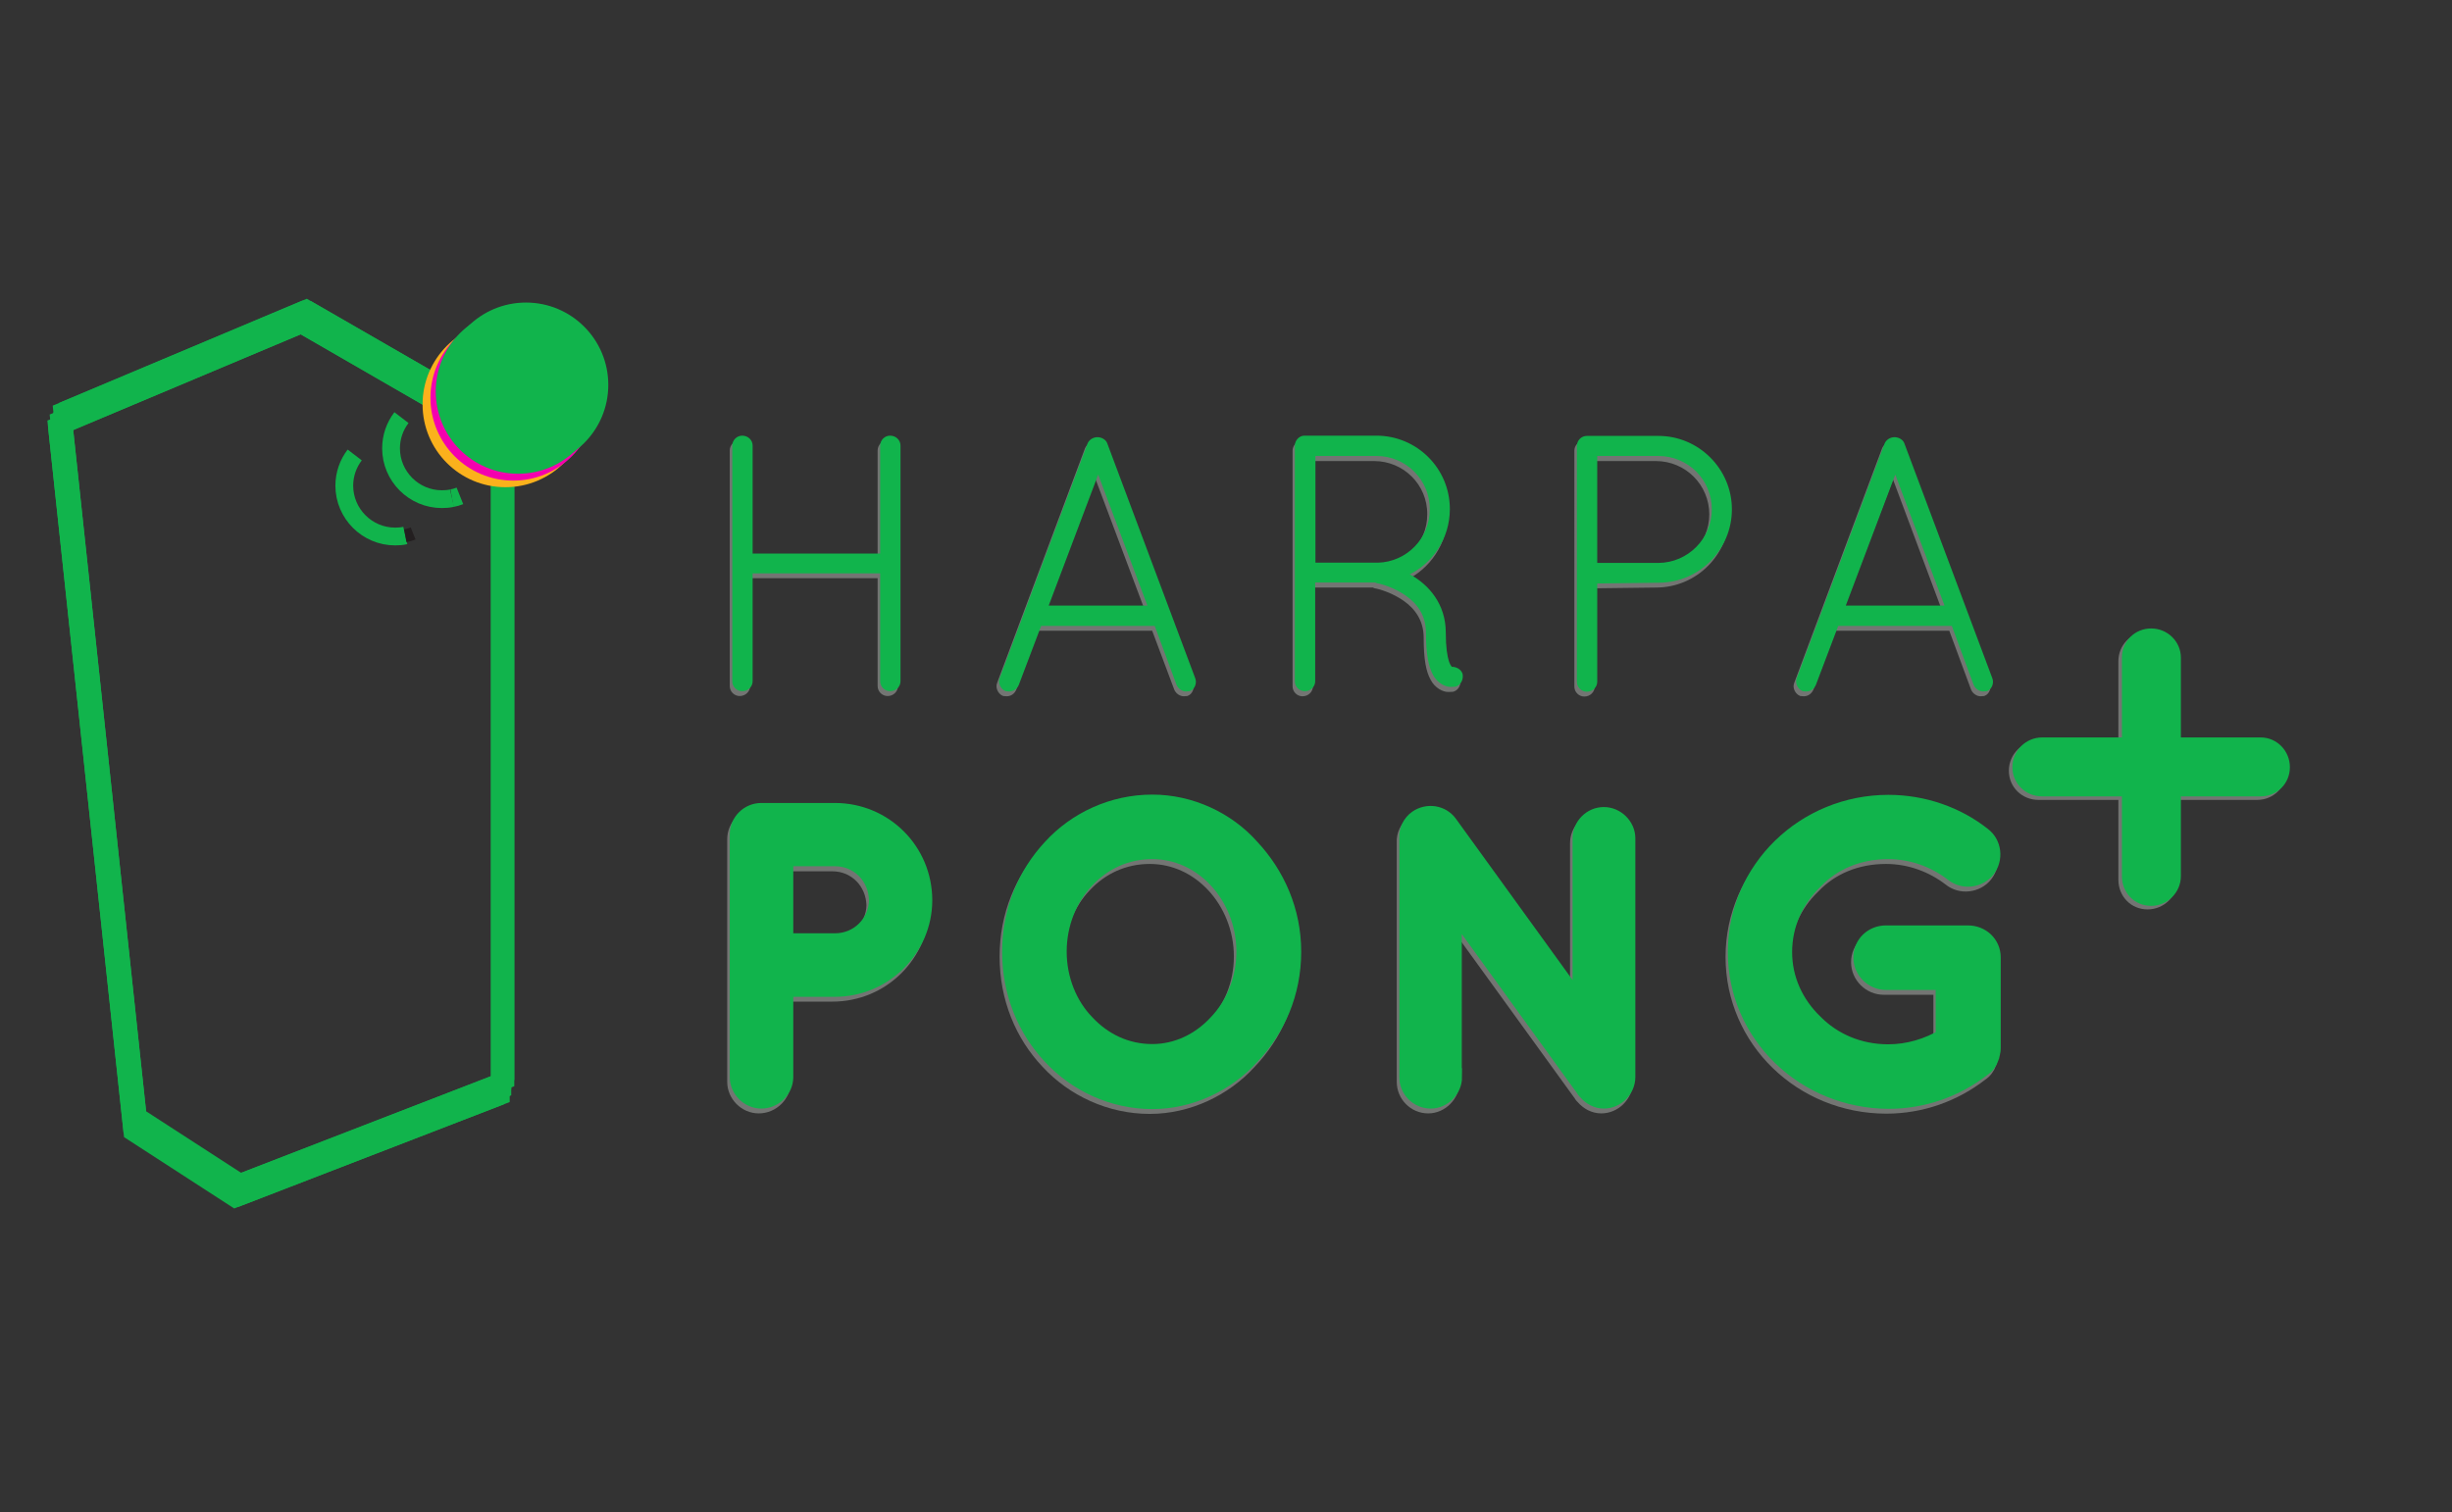 <?xml version="1.0" encoding="utf-8"?>
<!-- Generator: Adobe Illustrator 18.0.0, SVG Export Plug-In . SVG Version: 6.00 Build 0)  -->
<!DOCTYPE svg PUBLIC "-//W3C//DTD SVG 1.1//EN" "http://www.w3.org/Graphics/SVG/1.1/DTD/svg11.dtd">
<svg version="1.1" id="Layer_1" xmlns="http://www.w3.org/2000/svg" xmlns:xlink="http://www.w3.org/1999/xlink" x="0px" y="0px"
	 viewBox="0 0 965 595.3" enable-background="new 0 0 965 595.3" xml:space="preserve">
<rect x="0" y="0" width="965" height="595.3" fill="#333333" stroke="none"/>
<g id="Layer_4">
</g>
<g id="Layer_2" display="none">
	<g display="inline" enable-background="new    ">
		<path fill="#EC1846" d="M383.4,342.5c0,14.6-4.3,25.8-12.9,33.8c-8.6,7.9-20.7,11.9-36.5,11.9H324v43.2h-35.2V301.1H334
			c16.5,0,28.8,3.6,37,10.8C379.3,319,383.4,329.3,383.4,342.5z M324.1,359.5h6.5c5.3,0,9.5-1.4,12.6-4.4c3.1-3,4.7-7,4.7-12.3
			c0-8.8-4.9-13.2-14.7-13.2h-9.1L324.1,359.5L324.1,359.5z"/>
		<path fill="#EC1846" d="M515.5,366c0,21.9-5.4,38.6-16.1,50S472.9,433,452.2,433c-20.4,0-36.1-5.7-47-17.2
			c-10.9-11.5-16.4-28.2-16.4-50.1c0-21.7,5.4-38.3,16.3-49.7c10.8-11.5,26.6-17.2,47.3-17.2c20.7,0,36.5,5.7,47.2,17
			C510.1,327.3,515.5,344,515.5,366z M425.9,366c0,25.2,8.8,37.8,26.3,37.8c8.9,0,15.5-3.1,19.9-9.2c4.3-6.1,6.5-15.6,6.5-28.6
			s-2.2-22.7-6.6-28.8c-4.3-6.2-10.9-9.4-19.6-9.4C434.7,327.9,425.9,340.6,425.9,366z"/>
		<path fill="#EC1846" d="M652.5,431.3h-46.2l-47.5-91.8H558c1.2,14.5,1.7,25.5,1.7,33.1v58.7h-31.2V301.1h46l47.4,90.6h0.6
			c-0.9-13.1-1.3-23.6-1.3-31.6v-58.9h31.3L652.5,431.3L652.5,431.3z"/>
		<path fill="#EC1846" d="M722.4,355h56.2v70.2c-15.2,5.2-32,7.8-50.3,7.8c-20.1,0-35.6-5.8-46.6-17.5c-11-11.7-16.4-28.3-16.4-49.9
			c0-21,6-37.4,18-49.1c12-11.7,28.8-17.6,50.4-17.6c8.2,0,15.9,0.8,23.2,2.3c7.2,1.5,13.6,3.5,19,5.9l-11.2,27.6
			c-9.4-4.6-19.7-6.9-31-6.9c-10.3,0-18.2,3.4-23.8,10c-5.6,6.7-8.4,16.2-8.4,28.6c0,12.2,2.5,21.5,7.6,27.9s12.4,9.5,22,9.5
			c5.2,0,10-0.5,14.5-1.5V382h-23.2L722.4,355L722.4,355z"/>
	</g>
	<g display="inline" enable-background="new    ">
		<path fill="#EC1846" d="M356.1,253.7h-6.6V208h-54.3v45.7h-6.5v-93.1h6.5v41.3h54.3v-41.3h6.6V253.7z"/>
		<path fill="#EC1846" d="M453.3,220.9h-37.8l-13,32.8h-7.2l37.4-93.4h4.1l36.6,93.4h-7.3L453.3,220.9z M417.8,215H451l-12.6-33.6
			c-1.1-2.6-2.3-6.3-3.9-10.9c-1.2,4.1-2.4,7.7-3.8,11.1L417.8,215z"/>
		<path fill="#EC1846" d="M519,213.2v40.5h-6.5v-93.1h22.2c11.6,0,20.1,2.1,25.6,6.4c5.5,4.2,8.3,10.7,8.3,19.3
			c0,6.3-1.6,11.5-4.9,15.8c-3.3,4.2-8.3,7.3-14.9,9.3l25.3,42.3h-7.7l-24-40.5H519z M519,207.6h17.7c7.8,0,13.9-1.7,18.2-5.2
			s6.5-8.7,6.5-15.5c0-7-2.1-12.2-6.4-15.4c-4.2-3.2-11.2-4.8-20.7-4.8h-15.4L519,207.6L519,207.6z"/>
		<path fill="#EC1846" d="M671.9,187.4c0,9-3.1,15.9-9.2,20.6c-6.1,4.8-14.8,7.2-25.9,7.2h-14.4v38.4h-6.5v-93.1h22.8
			C660.8,160.6,671.9,169.6,671.9,187.4z M622.4,209.6h12.8c10.5,0,18-1.7,22.8-5.2c4.6-3.5,7-9.1,7-16.8c0-7.1-2.2-12.4-6.7-15.9
			c-4.4-3.5-11.3-5.2-20.4-5.2h-15.4L622.4,209.6L622.4,209.6z"/>
		<path fill="#EC1846" d="M762.8,220.9H725l-13,32.8h-7.2l37.4-93.4h4.1l36.6,93.4h-7.3L762.8,220.9z M727.4,215h33.3l-12.6-33.6
			c-1.1-2.6-2.3-6.3-3.9-10.9c-1.2,4.1-2.4,7.7-3.8,11.1L727.4,215z"/>
	</g>
	<g display="inline" enable-background="new    ">
		<path fill="#F6D92A" d="M355.1,252.7h-6.6V207h-54.3v45.7h-6.5v-93h6.5V201h54.3v-41.3h6.6V252.7L355.1,252.7z"/>
		<path fill="#F6D92A" d="M452.1,219.9h-37.8l-13,32.8H394l37.4-93.4h4.1l36.6,93.4h-7.3L452.1,219.9z M416.7,214H450l-12.6-33.6
			c-1.1-2.6-2.3-6.3-3.9-10.9c-1.2,4.1-2.4,7.7-3.8,11.1L416.7,214z"/>
		<path fill="#F6D92A" d="M518,212.2v40.5h-6.5v-93h22.2c11.6,0,20.1,2.1,25.6,6.4c5.5,4.2,8.3,10.7,8.3,19.3
			c0,6.3-1.6,11.5-4.9,15.8c-3.3,4.2-8.3,7.3-14.9,9.3l25.3,42.3h-7.7l-24-40.5L518,212.2L518,212.2z M518,206.6h17.7
			c7.8,0,13.9-1.7,18.2-5.2c4.3-3.5,6.5-8.7,6.5-15.5c0-7-2.1-12.2-6.4-15.4c-4.2-3.2-11.2-4.8-20.7-4.8h-15.4L518,206.6L518,206.6z
			"/>
		<path fill="#F6D92A" d="M670.8,186.4c0,9-3.1,15.9-9.2,20.6c-6.1,4.8-14.8,7.2-25.9,7.2h-14.4v38.4h-6.5v-93h22.8
			C659.7,159.7,670.8,168.6,670.8,186.4z M621.3,208.7h12.8c10.5,0,18-1.7,22.8-5.2c4.6-3.5,7-9.1,7-16.8c0-7.1-2.2-12.4-6.7-15.9
			c-4.4-3.5-11.3-5.2-20.4-5.2h-15.4L621.3,208.7L621.3,208.7z"/>
		<path fill="#F6D92A" d="M761.8,219.9h-37.8l-13,32.8h-7.2l37.4-93.4h4.1l36.6,93.4h-7.3L761.8,219.9z M726.3,214h33.3l-12.6-33.6
			c-1.1-2.6-2.3-6.3-3.9-10.9c-1.2,4.1-2.4,7.7-3.8,11.1L726.3,214z"/>
	</g>
	<g display="inline" enable-background="new    ">
		<path fill="#FDEE57" d="M381.5,339.9c0,14.6-4.3,25.8-12.9,33.8c-8.6,7.9-20.7,11.9-36.5,11.9h-9.9v43.2h-35.2V298.4H332
			c16.5,0,28.8,3.6,37,10.8C377.4,316.4,381.5,326.7,381.5,339.9z M322.2,356.9h6.5c5.3,0,9.5-1.4,12.6-4.4c3.1-3,4.7-7,4.7-12.3
			c0-8.8-4.9-13.2-14.7-13.2h-9.1L322.2,356.9L322.2,356.9z"/>
		<path fill="#FDEE57" d="M513.6,363.4c0,21.9-5.4,38.6-16.1,50c-10.7,11.4-26.5,17.1-47.3,17.1c-20.4,0-36.1-5.7-47-17.2
			c-10.9-11.5-16.4-28.2-16.4-50.1c0-21.7,5.4-38.3,16.3-49.7c10.8-11.5,26.6-17.2,47.3-17.2c20.7,0,36.5,5.7,47.2,17
			C508.2,324.7,513.6,341.4,513.6,363.4z M423.9,363.4c0,25.2,8.8,37.8,26.3,37.8c8.9,0,15.5-3.1,19.9-9.2s6.5-15.6,6.5-28.6
			s-2.2-22.7-6.6-28.8c-4.3-6.2-10.9-9.4-19.6-9.4C432.8,325.2,423.9,338,423.9,363.4z"/>
		<path fill="#FDEE57" d="M650.6,428.7h-46.2l-47.5-91.8h-0.8c1.2,14.5,1.7,25.5,1.7,33.1v58.7h-31.2V298.4h46L620,389h0.6
			c-0.9-13.1-1.3-23.6-1.3-31.6v-58.9h31.3L650.6,428.7L650.6,428.7z"/>
		<path fill="#FDEE57" d="M720.5,352.4h56.2v70.2c-15.2,5.2-32,7.8-50.3,7.8c-20.1,0-35.6-5.8-46.6-17.5
			c-11-11.7-16.4-28.3-16.4-49.9c0-21,6-37.4,18-49.1c12-11.7,28.8-17.6,50.4-17.6c8.2,0,15.9,0.8,23.2,2.3c7.2,1.5,13.6,3.5,19,5.9
			l-11.2,27.7c-9.4-4.6-19.7-6.9-31-6.9c-10.3,0-18.2,3.4-23.8,10c-5.6,6.7-8.4,16.2-8.4,28.6c0,12.2,2.5,21.5,7.6,27.9
			c5.1,6.4,12.4,9.5,22,9.5c5.2,0,10-0.5,14.5-1.5v-20.3h-23.2L720.5,352.4L720.5,352.4z"/>
	</g>
</g>
<g id="Layer_1_1_">
	<g>
		<line fill="none" stroke="#11B44C" stroke-width="7.381" stroke-miterlimit="10" x1="22.6" y1="167.9" x2="52.3" y2="445.5"/>
		<polygon fill="none" stroke="#11B44C" stroke-width="7.381" stroke-miterlimit="10" points="118.6,127.5 196.9,172.7 196.9,431.3 
			92.6,471.6 52.3,445.5 22.6,167.9 		"/>
		<line fill="none" stroke="#11B44C" stroke-width="7.381" stroke-miterlimit="10" x1="22.6" y1="167.9" x2="118.6" y2="127.5"/>
		<line fill="none" stroke="#11B44C" stroke-width="7.381" stroke-miterlimit="10" x1="118.6" y1="127.5" x2="196.9" y2="172.7"/>
		<line fill="none" stroke="#11B44C" stroke-width="7.381" stroke-miterlimit="10" x1="196.9" y1="172.7" x2="196.9" y2="431.3"/>
		<line fill="none" stroke="#11B44C" stroke-width="7.381" stroke-miterlimit="10" x1="92.6" y1="471.6" x2="196.9" y2="431.3"/>
	</g>
	<g>
		<g>
			<line fill="none" stroke="#11B44C" stroke-width="7" stroke-miterlimit="10" x1="23.3" y1="165.4" x2="52.9" y2="443.1"/>
			<polygon fill="none" stroke="#11B44C" stroke-width="7" stroke-miterlimit="10" points="119.4,125.1 197.7,170.2 197.7,428.8 
				93.4,469.2 52.9,443.1 23.3,165.4 			"/>
			<line fill="none" stroke="#11B44C" stroke-width="7" stroke-miterlimit="10" x1="23.3" y1="165.4" x2="119.4" y2="125.1"/>
			<line fill="none" stroke="#11B44C" stroke-width="7" stroke-miterlimit="10" x1="119.4" y1="125.1" x2="197.7" y2="170.2"/>
			<line fill="none" stroke="#11B44C" stroke-width="7" stroke-miterlimit="10" x1="197.7" y1="170.2" x2="197.7" y2="428.8"/>
			<line fill="none" stroke="#11B44C" stroke-width="7" stroke-miterlimit="10" x1="93.4" y1="469.2" x2="197.7" y2="428.8"/>
		</g>
		<g>
			<line fill="none" stroke="#11B44C" stroke-width="7" stroke-miterlimit="10" x1="24.5" y1="161.9" x2="54.2" y2="439.5"/>
			<polygon fill="none" stroke="#11B44C" stroke-width="7" stroke-miterlimit="10" points="120.5,121.5 198.9,166.7 198.9,425.2 
				94.5,465.6 54.2,439.5 24.5,161.9 			"/>
			<line fill="none" stroke="#11B44C" stroke-width="7" stroke-miterlimit="10" x1="24.5" y1="161.9" x2="120.5" y2="121.5"/>
			<line fill="none" stroke="#11B44C" stroke-width="7" stroke-miterlimit="10" x1="120.5" y1="121.5" x2="198.9" y2="166.7"/>
			<line fill="none" stroke="#11B44C" stroke-width="7" stroke-miterlimit="10" x1="198.9" y1="166.7" x2="198.9" y2="425.2"/>
			<line fill="none" stroke="#11B44C" stroke-width="7" stroke-miterlimit="10" x1="94.5" y1="465.6" x2="198.9" y2="425.2"/>
		</g>
	</g>
	<g>
		<circle fill="#FFFFFF" stroke="#FBB11C" stroke-width="7.381" stroke-miterlimit="10" cx="198.9" cy="159.2" r="28.9"/>
		<circle fill="#FFFFFF" stroke="#F400AF" stroke-width="7.381" stroke-miterlimit="10" cx="202" cy="156.6" r="28.9"/>
	</g>
	<g>
		<circle fill="#11B44C" stroke="#11B44C" stroke-width="7" stroke-miterlimit="10" cx="203.9" cy="154.1" r="28.9"/>
		<circle fill="#11B44C" stroke="#11B44C" stroke-width="7" stroke-miterlimit="10" cx="207" cy="151.5" r="28.9"/>
	</g>
	<g>
		<path fill="none" stroke="#11B44C" stroke-width="7" stroke-miterlimit="10" d="M177.9,196.1c-1.3,0.3-2.6,0.4-4,0.4
			c-11,0-20-9-20-20c0-4.5,1.5-8.7,4.1-12.1"/>
		<path fill="none" stroke="#11B44C" stroke-width="7" stroke-miterlimit="10" d="M181,195.2c-1,0.4-2,0.7-3.1,0.9"/>
	</g>
	<g>
		<path fill="none" stroke="#11B44C" stroke-width="7" stroke-miterlimit="10" d="M159.5,210.8c-1.3,0.3-2.6,0.4-4,0.4
			c-11,0-20-9-20-20c0-4.5,1.5-8.7,4.1-12.1"/>
		<path fill="#FFFFFF" stroke="#231F20" stroke-width="5.099" stroke-miterlimit="10" d="M162.6,210c-1,0.4-2,0.7-3.1,0.9"/>
	</g>
</g>
<g id="Layer_3">
	<g>
		<g>
			<path fill="#737573" stroke="#737573" stroke-miterlimit="10" d="M345.9,227.1h-51.2v43c0,1.8-1.5,3.4-3.6,3.4
				c-1.8,0-3.4-1.5-3.4-3.4v-92.8c0-1.8,1.5-3.4,3.4-3.4c2,0,3.6,1.5,3.6,3.4v43h51.2v-43c0-1.8,1.5-3.4,3.4-3.4
				c2,0,3.6,1.5,3.6,3.4v92.8c0,1.8-1.5,3.4-3.6,3.4c-1.8,0-3.4-1.5-3.4-3.4V227.1z"/>
			<path fill="#737573" stroke="#737573" stroke-miterlimit="10" d="M453.8,247.8h-45.4l-8.9,23.5c-0.6,1.4-1.8,2.3-3.3,2.3
				c-0.3,0-0.9-0.1-1.3-0.1c-1.7-0.7-2.7-2.9-2-4.5l34.6-92.4c0.6-1.3,2-2.1,3.4-2.1c1.5,0,3,0.9,3.4,2.1L469,269
				c0.7,1.7-0.1,3.9-1.8,4.5c-0.6,0-0.9,0.1-1.3,0.1c-1.3,0-2.7-0.9-3.3-2.3L453.8,247.8z M411,240.8h40.3l-20.1-53.5L411,240.8z"/>
			<path fill="#737573" stroke="#737573" stroke-miterlimit="10" d="M560.8,251.1c0-7.2-3.7-11.9-8.1-15c-4.4-3.1-9.6-4.7-11.6-5
				c-0.4-0.1-0.6-0.3-0.7-0.3h-24.2v39.4c0,1.8-1.5,3.4-3.6,3.4c-1.8,0-3.4-1.5-3.4-3.4v-92.8c0-1.7,1.4-3.3,3.1-3.4h0.3h0.4h27.8
				c15.6,0,28.4,12.6,28.4,28.4c0,11.4-6.7,21.2-16.4,25.7c0.4,0.3,0.9,0.4,1.4,0.7c6.6,3.7,13.4,11,13.4,22.2
				c0,5.9,0.6,9.4,1.3,11.6c0.6,1.7,1.3,2.3,1.4,2.4c1.5-0.1,3.3,0.7,3.9,2.3c0.4,1.8-0.4,3.9-2.3,4.5c-0.1,0-0.9,0.1-1.7,0.1h-0.3
				c-1.8,0-4.8-1.4-6.4-4.5C561.7,264.2,560.8,259.5,560.8,251.1z M540.8,181h-24.6v43H540h1.3c11.6-0.3,20.9-9.8,20.9-21.5
				C562.3,190.5,552.6,181,540.8,181z"/>
			<path fill="#737573" stroke="#737573" stroke-miterlimit="10" d="M620.1,177.4c0-1.8,1.5-3.4,3.4-3.4h0.4h27.8
				c15.6,0,28.4,12.8,28.4,28.4s-12.6,28.4-28.4,28.4l-24.6,0.3v39.2c0,1.8-1.5,3.4-3.6,3.4c-1.8,0-3.4-1.5-3.4-3.4V177.4z
				 M651.7,224.1c11.9-0.1,21.5-9.8,21.5-21.6c0-11.9-9.6-21.5-21.5-21.5h-24.6v43.1H651.7z"/>
			<path fill="#737573" stroke="#737573" stroke-miterlimit="10" d="M767.5,247.8h-45.4l-8.9,23.5c-0.6,1.4-1.8,2.3-3.3,2.3
				c-0.3,0-0.9-0.1-1.3-0.1c-1.7-0.7-2.7-2.9-2-4.5l34.6-92.4c0.6-1.3,2-2.1,3.4-2.1c1.5,0,3,0.9,3.4,2.1l34.6,92.4
				c0.7,1.7-0.1,3.9-1.8,4.5c-0.6,0-0.9,0.1-1.3,0.1c-1.3,0-2.7-0.9-3.3-2.3L767.5,247.8z M724.7,240.8H765L745,187.3L724.7,240.8z"
				/>
		</g>
		<g>
			<path fill="#737573" stroke="#737573" stroke-width="7" stroke-miterlimit="10" d="M327.6,390.8h-19.9v35.1
				c0,4.8-4.1,8.9-9.1,8.9c-4.8,0-8.9-4.1-8.9-8.9v-95.5c0-5,4.1-8.9,8.9-8.9h0.2h28.8c19.3,0,34.8,15.5,34.8,34.8
				C362.4,375.3,346.9,390.8,327.6,390.8z M307.7,372.9h19.9c9.4,0,16.7-7.4,16.9-16.5c-0.2-9.4-7.4-16.9-16.9-16.9h-19.9V372.9z"/>
			<path fill="#737573" stroke="#737573" stroke-width="7" stroke-miterlimit="10" d="M491.2,335.6c10,10.7,16.4,24.9,16.4,41
				c0,16.1-6.3,30.5-16.4,41c-9.5,10.5-23.8,17.4-38.7,17.4c-15.5,0-29.8-6.8-39.6-17.4c-10-10.5-16-24.9-16-41c0-16.1,6-30.3,16-41
				c9.8-10.7,24.1-17.4,39.6-17.4C467.4,318.3,481.7,324.9,491.2,335.6z M489.1,376.5c0-11-4.3-21.2-11-28.4
				c-6.8-7.3-15.8-11.5-25.6-11.5c-10.3,0-19.4,4.2-26.2,11.5c-6.8,7.1-11,17.4-11,28.4s4.2,21.2,11,28.2
				c6.8,7.3,15.8,11.7,26.2,11.7c9.7,0,18.8-4.3,25.6-11.7C484.8,397.7,489.1,387.6,489.1,376.5z"/>
			<path fill="#737573" stroke="#737573" stroke-width="7" stroke-miterlimit="10" d="M570.9,425.9c0,4.8-4.1,8.9-8.8,8.9
				c-5,0-8.9-4.1-8.9-8.9v-94c0,0,0,0,0-0.2c-0.2-2.8,1.2-5.7,3.6-7.4c4.1-2.8,9.5-1.9,12.3,1.9l52.3,72.3v-66.6
				c0-4.7,3.9-8.8,8.8-8.8c4.8,0,8.9,4.1,8.9,8.8v94c0,4.8-4.1,8.9-8.9,8.9c-2.6,0-5-1.3-6.7-3.3c-0.3-0.3-0.7-0.7-0.8-1l-51.9-71.7
				V425.9z"/>
			<path fill="#737573" stroke="#737573" stroke-width="7" stroke-miterlimit="10" d="M682.6,376.7c0-32.5,26.9-58.4,59.7-58.4
				c13.8,0,26.9,4.7,36.9,12.6c4.2,3.1,4.8,9.1,1.7,13.1c-3.1,3.9-9.1,4.7-13.1,1.4c-6.9-5.3-15.8-8.8-25.6-8.8
				c-11.7,0-21.9,4.3-29.1,11.9c-7.6,7.3-12.2,17.2-12.2,28.2c0,10.7,4.5,20.5,12.2,27.9c7.3,7.4,17.5,11.9,29.1,11.9
				c8.1,0,15.7-2.4,22.2-6.2v-22.2h-23.1c-5,0-9.3-4.2-9.3-9.3c0-5.2,4.2-9.1,9.3-9.1h31.9c0.2,0,0.2,0,0.2,0c0.2,0,0.2,0,0.2,0
				c5.2,0,9.4,3.9,9.4,9.1v35.8c0,1.2-0.3,1.7-0.5,2.8c-0.2,0.3-0.2,0.5-0.3,0.8v0.2c-0.5,1.4-1.4,2.8-3.1,3.9
				c-10.2,7.9-23,12.6-36.7,12.6C709.4,434.9,682.6,409.1,682.6,376.7z"/>
		</g>
	</g>
	<g>
		<g>
			<path fill="#11B44C" stroke="#11B44C" stroke-miterlimit="10" d="M346.9,225.2h-51.2v43c0,1.8-1.5,3.4-3.6,3.4
				c-1.8,0-3.4-1.5-3.4-3.4v-92.8c0-1.8,1.5-3.4,3.4-3.4c2,0,3.6,1.5,3.6,3.4v43h51.2v-43c0-1.8,1.5-3.4,3.4-3.4
				c2,0,3.6,1.5,3.6,3.4v92.8c0,1.8-1.5,3.4-3.6,3.4c-1.8,0-3.4-1.5-3.4-3.4V225.2z"/>
			<path fill="#11B44C" stroke="#11B44C" stroke-miterlimit="10" d="M454.8,245.9h-45.4l-8.9,23.5c-0.6,1.4-1.8,2.3-3.3,2.3
				c-0.3,0-0.9-0.1-1.3-0.1c-1.7-0.7-2.7-2.9-2-4.5l34.6-92.4c0.6-1.3,2-2.1,3.4-2.1c1.5,0,3,0.9,3.4,2.1l34.6,92.4
				c0.7,1.7-0.1,3.9-1.8,4.5c-0.6,0-0.9,0.1-1.3,0.1c-1.3,0-2.7-0.9-3.3-2.3L454.8,245.9z M412,238.9h40.3l-20.1-53.5L412,238.9z"/>
			<path fill="#11B44C" stroke="#11B44C" stroke-miterlimit="10" d="M561.7,249.1c0-7.2-3.7-11.9-8.1-15c-4.4-3.1-9.6-4.7-11.6-5
				c-0.4-0.1-0.6-0.3-0.7-0.3h-24.2v39.4c0,1.8-1.5,3.4-3.6,3.4c-1.8,0-3.4-1.5-3.4-3.4v-92.8c0-1.7,1.4-3.3,3.1-3.4h0.3h0.4h27.8
				c15.6,0,28.4,12.6,28.4,28.4c0,11.4-6.7,21.2-16.4,25.7c0.4,0.3,0.9,0.4,1.4,0.7c6.6,3.7,13.4,11,13.4,22.2
				c0,5.9,0.6,9.4,1.3,11.6c0.6,1.7,1.3,2.3,1.4,2.4c1.5-0.1,3.3,0.7,3.9,2.3c0.4,1.8-0.4,3.9-2.3,4.5c-0.1,0-0.9,0.1-1.7,0.1h-0.3
				c-1.8,0-4.8-1.4-6.4-4.5C562.7,262.2,561.7,257.6,561.7,249.1z M541.8,179h-24.6v43H541h1.3c11.6-0.3,20.9-9.8,20.9-21.5
				C563.3,188.6,553.5,179,541.8,179z"/>
			<path fill="#11B44C" stroke="#11B44C" stroke-miterlimit="10" d="M621.1,175.5c0-1.8,1.5-3.4,3.4-3.4h0.4h27.8
				c15.6,0,28.4,12.8,28.4,28.4s-12.6,28.4-28.4,28.4l-24.6,0.3v39.2c0,1.8-1.5,3.4-3.6,3.4c-1.8,0-3.4-1.5-3.4-3.4V175.5z
				 M652.7,222.1c11.9-0.1,21.5-9.8,21.5-21.6c0-11.9-9.6-21.5-21.5-21.5h-24.6v43.1H652.7z"/>
			<path fill="#11B44C" stroke="#11B44C" stroke-miterlimit="10" d="M768.5,245.9h-45.4l-8.9,23.5c-0.6,1.4-1.8,2.3-3.3,2.3
				c-0.3,0-0.9-0.1-1.3-0.1c-1.7-0.7-2.7-2.9-2-4.5l34.6-92.4c0.6-1.3,2-2.1,3.4-2.1c1.5,0,3,0.9,3.4,2.1l34.6,92.4
				c0.7,1.7-0.1,3.9-1.8,4.5c-0.6,0-0.9,0.1-1.3,0.1c-1.3,0-2.7-0.9-3.3-2.3L768.5,245.9z M725.7,238.9H766l-20.1-53.5L725.7,238.9z
				"/>
		</g>
		<g>
			<path fill="#11B44C" stroke="#11B44C" stroke-width="7" stroke-miterlimit="10" d="M328.6,388.9h-19.9V424c0,4.8-4.1,8.9-9.1,8.9
				c-4.8,0-8.9-4.1-8.9-8.9v-95.5c0-5,4.1-8.9,8.9-8.9h0.2h28.8c19.3,0,34.8,15.5,34.8,34.8C363.4,373.3,347.8,388.9,328.6,388.9z
				 M308.7,370.9h19.9c9.4,0,16.7-7.4,16.9-16.5c-0.2-9.4-7.4-16.9-16.9-16.9h-19.9V370.9z"/>
			<path fill="#11B44C" stroke="#11B44C" stroke-width="7" stroke-miterlimit="10" d="M492.2,333.7c10,10.7,16.4,24.9,16.4,41
				s-6.3,30.5-16.4,41c-9.5,10.5-23.8,17.4-38.7,17.4c-15.5,0-29.8-6.8-39.6-17.4c-10-10.5-16-24.9-16-41s6-30.3,16-41
				c9.8-10.7,24.1-17.4,39.6-17.4C468.4,316.3,482.7,323,492.2,333.7z M490.1,374.6c0-11-4.3-21.2-11-28.4
				c-6.8-7.3-15.8-11.5-25.6-11.5c-10.3,0-19.4,4.2-26.2,11.5c-6.8,7.1-11,17.4-11,28.4c0,11,4.2,21.2,11,28.2
				c6.8,7.3,15.8,11.7,26.2,11.7c9.7,0,18.8-4.3,25.6-11.7C485.8,395.8,490.1,385.7,490.1,374.6z"/>
			<path fill="#11B44C" stroke="#11B44C" stroke-width="7" stroke-miterlimit="10" d="M571.9,424c0,4.8-4.1,8.9-8.8,8.9
				c-5,0-8.9-4.1-8.9-8.9v-94c0,0,0,0,0-0.2c-0.2-2.8,1.2-5.7,3.6-7.4c4.1-2.8,9.5-1.9,12.3,1.9l52.3,72.3v-66.6
				c0-4.7,3.9-8.8,8.8-8.8c4.8,0,8.9,4.1,8.9,8.8v94c0,4.8-4.1,8.9-8.9,8.9c-2.6,0-5-1.3-6.7-3.3c-0.3-0.3-0.7-0.7-0.8-1l-51.9-71.7
				V424z"/>
			<path fill="#11B44C" stroke="#11B44C" stroke-width="7" stroke-miterlimit="10" d="M683.5,374.8c0-32.5,26.9-58.4,59.7-58.4
				c13.8,0,26.9,4.7,36.9,12.6c4.2,3.1,4.8,9.1,1.7,13.1c-3.1,3.9-9.1,4.7-13.1,1.4c-6.9-5.3-15.8-8.8-25.6-8.8
				c-11.7,0-21.9,4.3-29.1,11.9c-7.6,7.3-12.2,17.2-12.2,28.2c0,10.7,4.5,20.5,12.2,27.9c7.3,7.4,17.5,11.9,29.1,11.9
				c8.1,0,15.7-2.4,22.2-6.2v-22.2h-23.1c-5,0-9.3-4.2-9.3-9.3c0-5.2,4.2-9.1,9.3-9.1h31.9c0.2,0,0.2,0,0.2,0c0.2,0,0.2,0,0.2,0
				c5.2,0,9.4,3.9,9.4,9.1v35.8c0,1.2-0.3,1.7-0.5,2.8c-0.2,0.3-0.2,0.5-0.3,0.8v0.2c-0.5,1.4-1.4,2.8-3.1,3.9
				c-10.2,7.9-23,12.6-36.7,12.6C710.4,432.9,683.5,407.2,683.5,374.8z"/>
		</g>
	</g>
</g>
<g>
	<g>
		<g>
			<path fill="#737573" d="M838.7,309.9h-36.3c-3.8,0-6.8-2.8-6.8-6.6c0-3.8,3-6.8,6.8-6.8h36.3v-36.3c0-3.6,2.8-6.6,6.6-6.6
				s6.8,3,6.8,6.6v36.3h36.3c3.6,0,6.6,3,6.6,6.8c0,3.8-3,6.6-6.6,6.6H852v36.3c0,3.8-3,6.8-6.8,6.8s-6.6-3-6.6-6.8V309.9z"/>
			<path fill="#737573" d="M845.2,358c-6.5,0-11.5-5.1-11.5-11.7v-31.4h-31.4c-6.6,0-11.7-5.1-11.7-11.5c0-6.5,5.3-11.7,11.7-11.7
				h31.4v-31.4c0-6.5,5.1-11.5,11.5-11.5c6.5,0,11.7,5.2,11.7,11.5v31.4h31.4c6.4,0,11.5,5.3,11.5,11.7c0,6.5-5.1,11.5-11.5,11.5
				H857v31.4C857,352.7,851.7,358,845.2,358z M802.3,301.6c-1,0-1.8,0.7-1.8,1.8c0,1.2,1,1.6,1.8,1.6h41.3v41.3
				c0,0.8,0.4,1.8,1.6,1.8c1,0,1.8-0.8,1.8-1.8v-41.3h41.3c0.8,0,1.6-0.5,1.6-1.6c0-1-0.7-1.8-1.6-1.8H847v-41.3
				c0-0.9-0.8-1.6-1.8-1.6c-1.1,0-1.6,0.8-1.6,1.6v41.3H802.3z"/>
		</g>
	</g>
	<g>
		<g>
			<path fill="#11B44C" d="M840,308.5h-36.3c-3.8,0-6.8-2.8-6.8-6.6c0-3.8,3-6.8,6.8-6.8H840v-36.3c0-3.6,2.8-6.6,6.6-6.6
				s6.8,3,6.8,6.6v36.3h36.3c3.6,0,6.6,3,6.6,6.8c0,3.8-3,6.6-6.6,6.6h-36.3v36.3c0,3.8-3,6.8-6.8,6.8s-6.6-3-6.6-6.8V308.5z"/>
			<path fill="#11B44C" d="M846.6,356.6c-6.5,0-11.5-5.1-11.5-11.7v-31.4h-31.4c-6.6,0-11.7-5.1-11.7-11.5c0-6.5,5.3-11.7,11.7-11.7
				h31.4v-31.4c0-6.5,5.1-11.5,11.5-11.5c6.5,0,11.7,5.2,11.7,11.5v31.4h31.4c6.4,0,11.5,5.3,11.5,11.7c0,6.5-5.1,11.5-11.5,11.5
				h-31.4v31.4C858.3,351.3,853,356.6,846.6,356.6z M803.7,300.2c-1,0-1.8,0.7-1.8,1.8c0,1.2,1,1.6,1.8,1.6H845v41.3
				c0,0.8,0.4,1.8,1.6,1.8c1,0,1.8-0.8,1.8-1.8v-41.3h41.3c0.8,0,1.6-0.5,1.6-1.6c0-1-0.7-1.8-1.6-1.8h-41.3v-41.3
				c0-0.9-0.8-1.6-1.8-1.6c-1.1,0-1.6,0.8-1.6,1.6v41.3H803.7z"/>
		</g>
	</g>
</g>
</svg>
